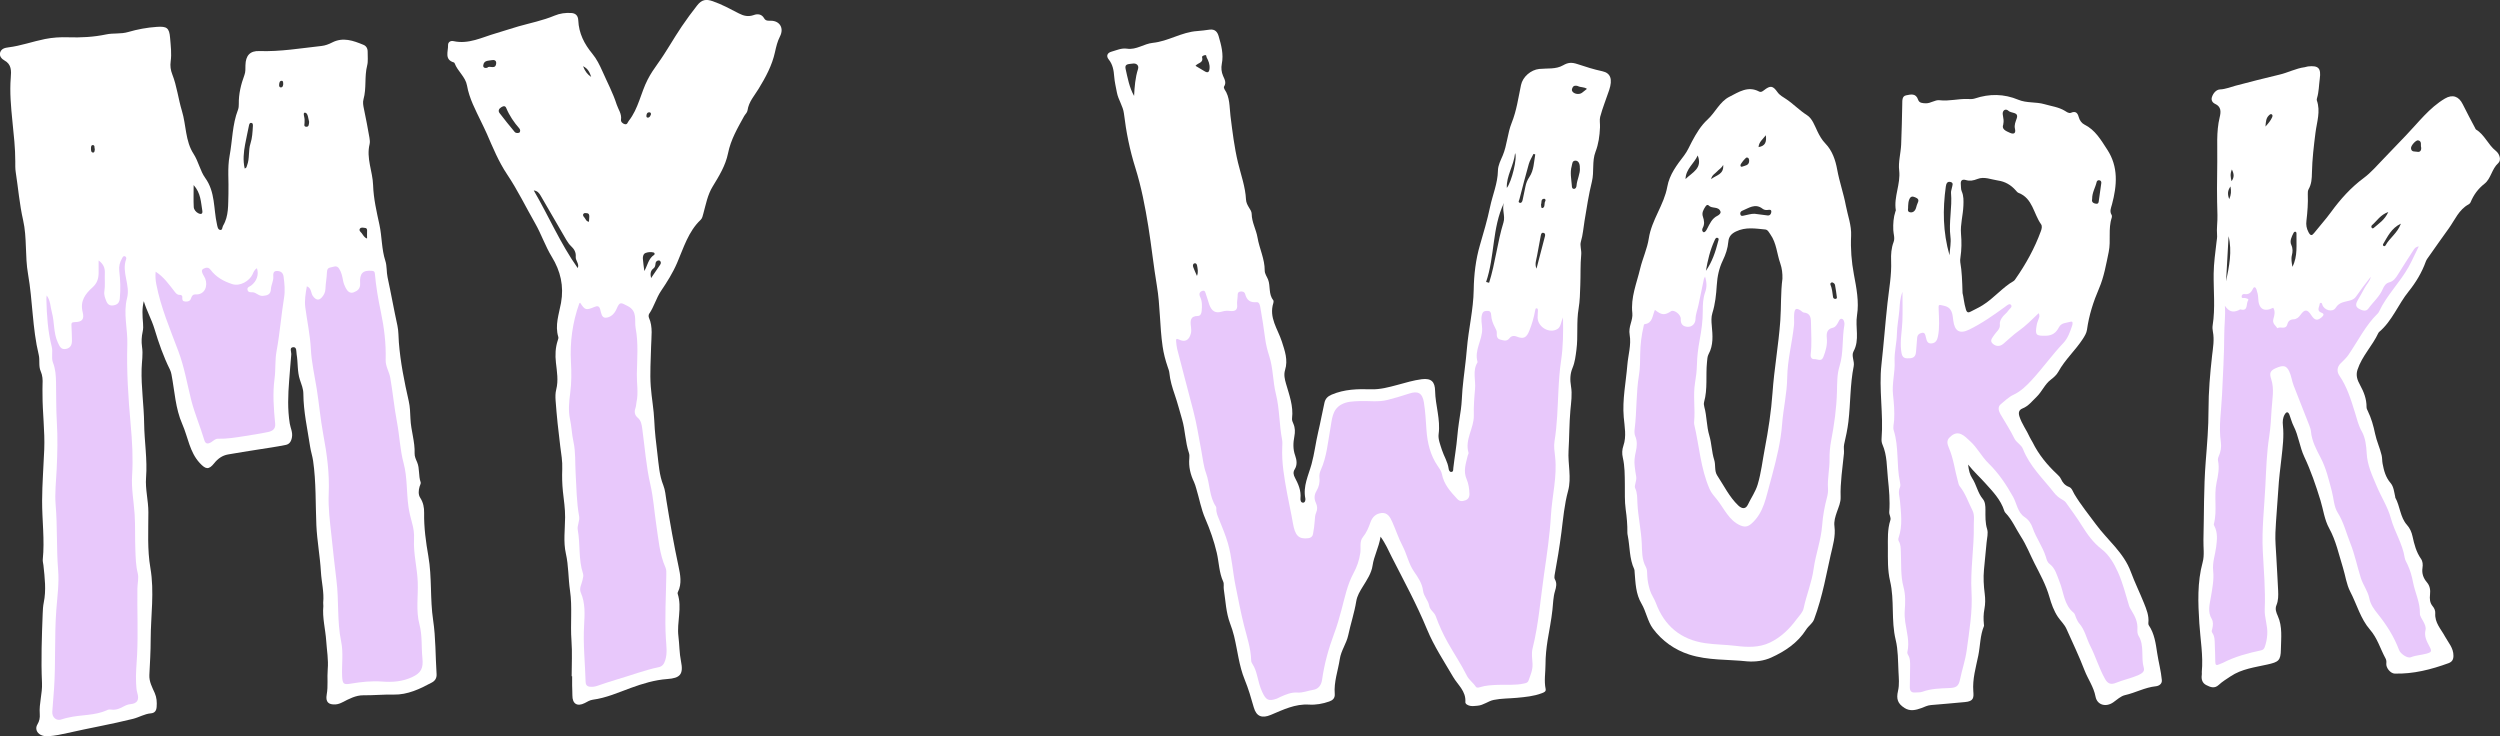 <svg width="438" height="129" viewBox="0 0 438 129" fill="none" xmlns="http://www.w3.org/2000/svg">
<rect x="0" y="0" width="438" height="129" fill="#333333" stroke="none"/>
<g clip-path="url(#clip0_407_41)">
<path d="M25.209 52.704C24.849 54.027 24.958 55.35 25.061 56.673C25.1 57.15 25.106 57.6 25.003 58.07C24.804 58.963 24.752 59.863 24.887 60.783C25.081 62.066 24.849 63.335 24.81 64.618C24.72 67.828 25.216 71.011 25.254 74.214C25.293 77.377 25.84 80.5 25.589 83.69C25.435 85.684 25.995 87.692 25.995 89.72C26.001 92.991 25.789 96.288 26.349 99.512C27.07 103.696 26.413 107.853 26.4 112.016C26.4 114.098 26.271 116.18 26.169 118.255C26.111 119.43 26.664 120.411 27.102 121.398C27.462 122.211 27.508 123.023 27.443 123.863C27.398 124.474 27.141 124.924 26.433 124.977C25.332 125.065 24.372 125.676 23.297 125.944C19.506 126.891 15.656 127.549 11.845 128.422C10.777 128.664 9.611 128.906 8.472 128.987C8.008 129.02 7.558 128.96 7.146 128.758C6.418 128.402 6.129 127.603 6.554 126.918C6.908 126.341 7.017 125.75 6.966 125.092C6.824 123.265 7.442 121.499 7.358 119.659C7.172 115.596 7.326 111.526 7.481 107.463C7.506 106.825 7.538 106.194 7.667 105.563C8.118 103.387 7.835 101.204 7.609 99.028C7.577 98.692 7.461 98.357 7.493 98.028C7.847 94.589 7.365 91.164 7.378 87.733C7.39 84.737 7.635 81.736 7.751 78.74C7.88 75.504 7.435 72.28 7.448 69.043C7.448 68.472 7.429 67.901 7.455 67.331C7.5 66.545 7.455 65.779 7.133 65.054C6.721 64.127 7.017 63.106 6.785 62.16C5.659 57.512 5.736 52.697 4.912 48.01C4.358 44.874 4.751 41.65 4.049 38.568C3.412 35.774 3.187 32.933 2.749 30.113C2.659 29.522 2.678 28.904 2.678 28.299C2.685 25.936 2.408 23.605 2.176 21.262C1.925 18.736 1.68 16.165 1.886 13.599C1.983 12.424 2.041 11.269 0.747 10.57C0.354 10.362 -0.206 9.825 0.039 9.153C0.271 8.522 0.85 8.374 1.461 8.3C3.644 8.032 5.73 7.266 7.886 6.836C9.238 6.568 10.57 6.487 11.935 6.534C14.169 6.608 16.396 6.494 18.598 6.031C19.86 5.762 21.16 5.99 22.441 5.614C24.076 5.137 25.756 4.822 27.475 4.708C29.201 4.593 29.658 4.855 29.799 6.622C29.909 7.992 30.095 9.368 29.902 10.758C29.793 11.537 29.889 12.29 30.186 13.035C30.997 15.097 31.235 17.333 31.872 19.428C32.632 21.92 32.445 24.693 33.913 26.956C34.769 28.279 35.084 29.972 35.941 31.154C37.756 33.665 37.389 36.587 38.014 39.313C38.104 39.709 38.155 40.213 38.574 40.287C38.986 40.361 38.928 39.81 39.082 39.548C40.112 37.822 39.951 35.861 40.022 33.961C40.099 31.745 39.822 29.468 40.222 27.319C40.724 24.626 40.691 21.826 41.696 19.233C41.812 18.931 41.844 18.569 41.837 18.24C41.805 16.453 42.217 14.774 42.829 13.129C43.035 12.585 42.99 12.001 43.002 11.43C43.041 9.717 43.814 8.885 45.429 8.945C49.099 9.073 52.71 8.448 56.341 8.052C56.972 7.985 57.609 7.743 58.182 7.448C60.107 6.454 61.903 7.125 63.686 7.857C64.163 8.052 64.427 8.495 64.414 9.073C64.394 9.879 64.523 10.732 64.323 11.49C63.828 13.431 64.233 15.459 63.686 17.387C63.532 17.924 63.641 18.508 63.763 19.086C64.124 20.758 64.427 22.45 64.729 24.143C64.793 24.505 64.838 24.901 64.755 25.251C64.143 27.729 65.289 30.032 65.366 32.416C65.444 34.8 65.984 37.104 66.474 39.36C66.931 41.462 66.841 43.638 67.51 45.693C67.813 46.62 67.697 47.627 67.903 48.587C68.514 51.401 69.01 54.235 69.628 57.049C69.84 58.023 69.802 58.997 69.879 59.964C70.149 63.456 70.838 66.867 71.611 70.272C71.843 71.286 71.868 72.347 71.913 73.375C71.997 75.43 72.718 77.384 72.641 79.452C72.621 79.956 72.866 80.493 73.079 80.977C73.561 82.098 73.284 83.361 73.703 84.496C73.774 84.691 73.581 84.999 73.51 85.255C73.317 85.919 73.265 86.665 73.619 87.202C74.16 88.041 74.327 88.941 74.308 89.868C74.263 92.427 74.617 94.965 75.048 97.443C75.698 101.164 75.325 104.925 75.885 108.652C76.349 111.754 76.284 114.944 76.49 118.094C76.535 118.819 76.207 119.283 75.673 119.571C73.568 120.706 71.418 121.74 68.978 121.693C67.201 121.653 65.424 121.834 63.648 121.814C62.36 121.801 61.156 122.439 59.998 123.037C59.618 123.231 59.238 123.379 58.8 123.413C57.526 123.493 57.004 122.976 57.242 121.667C57.506 120.203 57.294 118.725 57.416 117.281C57.564 115.569 57.262 113.944 57.152 112.271C57.017 110.237 56.45 108.242 56.65 106.18C56.669 105.979 56.599 105.771 56.624 105.576C56.804 103.749 56.328 101.983 56.225 100.197C56.071 97.45 55.549 94.764 55.427 92.01C55.266 88.25 55.395 84.462 54.854 80.722C54.732 79.889 54.455 79.09 54.333 78.257C53.869 75.181 53.167 72.132 53.148 68.989C53.148 68.116 52.807 67.337 52.549 66.552C52.06 65.088 52.227 63.55 51.97 62.072C51.886 61.596 52.034 60.749 51.333 60.83C50.657 60.904 51.075 61.669 51.03 62.126C50.889 63.63 50.785 65.141 50.663 66.652C50.464 69.171 50.361 71.696 50.766 74.201C50.895 74.993 51.3 75.692 51.152 76.598C51.024 77.377 50.682 77.827 50.071 77.948C48.404 78.29 46.723 78.519 45.043 78.787C43.344 79.063 41.644 79.318 39.951 79.62C38.96 79.795 38.174 80.346 37.524 81.165C36.565 82.367 36.024 82.233 34.988 81.111C33.211 79.19 32.941 76.591 31.943 74.322C30.72 71.548 30.604 68.533 30.044 65.611C29.986 65.316 29.902 65.02 29.773 64.752C28.64 62.475 27.804 60.084 27.07 57.64C26.568 55.974 25.692 54.45 25.184 52.738L25.209 52.704ZM42.874 29.529C43.247 29.408 43.209 29.173 43.279 28.998C43.769 27.756 43.479 26.372 43.885 25.13C44.2 24.149 44.245 23.149 44.303 22.141C44.316 21.893 44.348 21.53 43.975 21.53C43.704 21.53 43.659 21.812 43.608 22.047C43.395 23.128 43.144 24.216 42.945 25.291C42.694 26.641 42.533 28.071 42.874 29.529ZM33.926 32.423C33.926 33.88 33.881 35.076 33.945 36.271C33.971 36.734 34.331 37.151 34.73 37.359C35.091 37.547 35.567 37.601 35.445 36.902C35.187 35.431 35.213 33.867 33.926 32.423ZM54.159 21.349C53.998 20.778 53.966 19.764 53.431 19.737C52.968 19.71 53.431 20.624 53.361 21.114C53.348 21.215 53.354 21.315 53.361 21.416C53.386 21.712 53.135 22.175 53.644 22.209C54.139 22.242 54.114 21.772 54.159 21.356V21.349ZM64.311 41.785C64.311 41.314 64.291 40.952 64.311 40.596C64.336 40.267 64.33 39.965 63.937 39.931C63.635 39.904 63.248 39.763 63.049 40.079C62.856 40.388 63.171 40.623 63.358 40.838C63.622 41.153 63.763 41.596 64.304 41.785H64.311ZM16.609 26.124C16.486 25.895 16.68 25.445 16.28 25.419C15.959 25.398 15.939 25.748 15.939 26.009C15.939 26.305 15.939 26.695 16.274 26.728C16.583 26.762 16.583 26.392 16.609 26.124ZM49.62 14.714C49.601 14.479 49.646 14.156 49.35 14.156C48.983 14.156 48.931 14.526 48.906 14.821C48.88 15.063 48.925 15.332 49.24 15.312C49.582 15.285 49.582 14.969 49.627 14.714H49.62Z" fill="white"/>
<path d="M54.816 51.865C55.331 52.576 55.871 52.718 56.425 52.059C56.766 51.65 56.998 51.206 57.017 50.609C57.049 49.642 57.249 48.675 57.281 47.701C57.294 47.184 57.5 46.908 57.912 46.855C58.408 46.781 58.961 46.385 59.405 47.056C59.824 47.694 59.965 48.413 60.101 49.138C60.191 49.608 60.352 50.045 60.571 50.454C60.873 51.025 61.311 51.475 61.98 51.213C62.631 50.965 63.152 50.575 63.094 49.669C62.978 47.876 63.564 47.305 65.186 47.452C65.495 47.486 65.643 47.573 65.676 47.922C65.875 50.186 66.255 52.415 66.725 54.638C67.304 57.385 67.652 60.199 67.568 63.033C67.53 64.201 68.193 65.115 68.379 66.209C68.83 68.795 69.068 71.414 69.557 73.993C70.008 76.363 70.079 78.781 70.71 81.138C71.373 83.603 71.205 86.222 71.559 88.76C71.695 89.727 71.933 90.674 72.184 91.587C72.461 92.554 72.589 93.495 72.538 94.462C72.409 97 73.091 99.451 73.188 101.97C73.285 104.454 72.841 106.966 73.491 109.411C74.006 111.351 73.806 113.339 74.006 115.3C74.192 117.093 73.767 117.906 72.19 118.638C70.51 119.417 68.753 119.551 66.963 119.41C65.109 119.269 63.287 119.471 61.465 119.773C60.21 119.988 60.004 119.847 59.94 118.463C59.85 116.442 60.184 114.394 59.772 112.406C59.032 108.86 59.399 105.24 58.948 101.688C58.62 99.089 58.356 96.476 58.073 93.871C57.809 91.44 57.481 88.982 57.59 86.517C57.751 82.985 57.281 79.533 56.631 76.081C56.135 73.415 55.904 70.688 55.472 68.009C55.105 65.726 54.577 63.462 54.462 61.146C54.333 58.681 53.811 56.283 53.489 53.859C53.328 52.677 53.528 51.441 53.76 50.159C54.597 50.488 54.442 51.341 54.816 51.865Z" fill="#E8C8FB"/>
<path d="M36.9 47.278C37.865 48.56 39.185 49.286 40.666 49.769C42.069 50.226 43.698 49.219 44.239 48.077C44.419 47.688 44.554 47.258 45.017 46.996C45.397 48.124 44.966 49.286 44 50.025C43.736 50.226 43.247 50.3 43.37 50.797C43.479 51.254 43.885 51.2 44.251 51.206C44.895 51.227 45.314 51.892 46.041 51.838C46.839 51.771 47.419 51.603 47.464 50.663C47.496 49.917 47.927 49.259 47.882 48.493C47.85 48.01 47.856 47.466 48.507 47.473C49.092 47.479 49.575 47.708 49.678 48.433C49.852 49.675 49.968 50.931 49.768 52.16C49.26 55.276 49.028 58.439 48.449 61.548C48.165 63.093 48.313 64.718 48.108 66.283C47.747 68.949 47.953 71.588 48.211 74.234C48.307 75.242 47.631 75.55 46.923 75.698C45.565 75.987 44.187 76.189 42.816 76.41C41.284 76.652 39.752 76.907 38.194 76.867C37.705 76.853 37.383 77.243 36.996 77.478C36.436 77.807 36.005 77.827 35.793 77.102C35.091 74.738 34.106 72.475 33.494 70.064C32.78 67.21 32.291 64.302 31.241 61.508C29.806 57.667 28.171 53.873 27.385 49.796C27.244 49.084 27.198 48.359 27.269 47.6C28.705 48.514 29.619 49.85 30.61 51.112C30.836 51.401 31.061 51.677 31.48 51.663C31.782 51.663 31.988 51.791 31.943 52.147C31.892 52.563 32.033 52.798 32.452 52.832C32.909 52.865 33.314 52.771 33.469 52.267C33.61 51.838 33.791 51.556 34.286 51.583C35.883 51.663 36.468 50.092 35.947 48.789C35.85 48.54 35.677 48.325 35.567 48.084C35.4 47.721 35.175 47.298 35.696 47.056C36.114 46.861 36.52 46.774 36.9 47.278Z" fill="#E8C8FB"/>
<path d="M18.366 47.835C18.321 48.91 18.45 49.991 18.283 51.065C18.186 51.65 18.405 52.187 18.611 52.724C18.849 53.355 19.261 53.611 19.898 53.496C20.549 53.382 20.909 53.073 20.986 52.315C21.147 50.696 21.089 49.084 20.896 47.473C20.806 46.66 20.986 45.941 21.386 45.256C21.501 45.055 21.604 44.8 21.894 44.901C22.113 44.974 22.164 45.243 22.1 45.411C21.257 47.701 22.866 49.91 22.261 52.227C21.566 54.913 22.39 57.633 22.306 60.353C22.164 65.027 22.473 69.695 22.892 74.369C23.162 77.33 23.336 80.339 23.143 83.341C22.995 85.59 23.439 87.833 23.587 90.076C23.722 92.158 23.626 94.26 23.716 96.349C23.767 97.712 23.793 99.082 24.134 100.439C24.34 101.278 24.083 102.238 24.07 103.145C24.018 107.013 24.212 110.888 24.018 114.763C23.941 116.408 23.748 118.054 23.845 119.712C23.883 120.283 23.89 120.854 24.057 121.411C24.424 122.6 24.07 123.251 22.879 123.366C22.396 123.406 22.016 123.581 21.617 123.795C20.948 124.151 20.272 124.44 19.486 124.319C19.274 124.286 19.017 124.299 18.817 124.386C16.615 125.427 14.188 125.179 11.903 125.736C11.555 125.824 11.214 125.877 10.873 126.012C9.94 126.394 9.096 125.736 9.161 124.682C9.251 123.339 9.38 121.996 9.47 120.659C9.779 116.052 9.521 111.425 9.869 106.825C10.043 104.508 10.377 102.198 10.184 99.861C9.875 96.087 10.075 92.286 9.753 88.498C9.573 86.403 9.837 84.267 9.933 82.145C10.056 79.419 10.126 76.699 9.959 73.972C9.817 71.656 9.862 69.325 9.817 67.002C9.798 65.82 9.727 64.665 9.283 63.536C8.942 62.67 9.302 61.683 9.064 60.749C8.375 58.029 8.195 55.242 8.124 52.442C8.118 52.221 8.156 51.992 8.182 51.764C8.858 52.664 8.813 53.731 9.083 54.705C9.566 56.438 9.347 58.312 10.12 59.984C10.435 60.662 10.686 61.313 11.568 61.132C12.379 60.971 12.637 60.36 12.605 59.561C12.579 58.755 12.579 57.942 12.521 57.136C12.482 56.639 12.521 56.438 13.107 56.431C14.369 56.418 14.806 55.961 14.485 54.692C13.982 52.711 14.987 51.448 16.203 50.354C17.021 49.622 17.272 48.809 17.278 47.802C17.285 47.137 17.278 46.472 17.278 45.633C18.141 46.27 18.405 46.976 18.366 47.835Z" fill="#E8C8FB"/>
<path d="M241.869 94.072C241.547 96.006 240.71 97.423 240.472 99.102C240.279 100.425 239.474 101.62 238.76 102.776C238.27 103.568 237.768 104.394 237.62 105.321C237.292 107.349 236.635 109.29 236.21 111.291C235.901 112.755 234.961 113.957 234.736 115.448C234.427 117.489 233.674 119.464 233.848 121.579C233.906 122.331 233.481 122.694 232.882 122.902C231.736 123.305 230.526 123.52 229.348 123.446C226.908 123.292 224.803 124.346 222.653 125.246C221.114 125.891 220.123 125.555 219.66 123.93C219.196 122.284 218.72 120.659 218.07 119.068C217.072 116.643 216.827 113.984 216.209 111.439C216.029 110.687 215.784 109.961 215.514 109.236C214.786 107.309 214.722 105.24 214.407 103.219C214.342 102.789 214.477 102.285 214.31 101.916C213.57 100.298 213.57 98.518 213.177 96.839C212.701 94.804 211.999 92.796 211.169 90.882C210.422 89.17 210.126 87.357 209.585 85.597C209.469 85.214 209.366 84.818 209.199 84.462C208.561 83.139 208.227 81.756 208.368 80.265C208.394 79.969 208.4 79.64 208.304 79.365C207.654 77.451 207.66 75.383 207.1 73.469C206.675 72.032 206.302 70.568 205.813 69.144C205.388 67.908 205.001 66.659 204.873 65.336C204.84 64.974 204.692 64.624 204.577 64.275C204.177 63.106 203.868 61.938 203.688 60.682C203.173 57.15 203.276 53.55 202.684 50.051C202.105 46.606 201.744 43.134 201.19 39.696C200.63 36.217 199.961 32.739 198.912 29.394C197.933 26.285 197.302 23.128 196.916 19.905C196.755 18.569 195.925 17.508 195.68 16.205C195.506 15.278 195.281 14.365 195.21 13.425C195.126 12.337 194.965 11.309 194.244 10.416C193.762 9.818 193.987 9.254 194.727 9.053C195.622 8.804 196.485 8.381 197.457 8.529C199.079 8.777 200.424 7.663 201.963 7.508C204.667 7.239 207.029 5.608 209.778 5.44C210.486 5.399 211.22 5.278 211.941 5.191C212.887 5.077 213.293 5.614 213.505 6.333C213.962 7.911 214.4 9.496 214.059 11.195C213.917 11.893 213.995 12.625 214.278 13.284C214.548 13.901 214.902 14.472 214.452 15.171C214.387 15.265 214.452 15.52 214.529 15.634C215.507 17.038 215.385 18.716 215.578 20.301C215.926 23.061 216.248 25.801 216.904 28.521C217.419 30.65 218.192 32.739 218.301 34.975C218.327 35.485 218.565 35.942 218.829 36.372C219.035 36.714 219.286 37.043 219.293 37.466C219.312 38.944 220.084 40.227 220.316 41.617C220.645 43.571 221.591 45.371 221.578 47.392C221.578 47.996 221.964 48.453 222.17 48.984C222.614 50.139 222.215 51.522 223.065 52.577C223.149 52.684 223.142 52.919 223.097 53.067C222.267 55.645 223.87 57.633 224.578 59.836C225.099 61.461 225.692 63.066 225.144 64.826C224.893 65.638 225.086 66.444 225.305 67.21C225.878 69.204 226.631 71.152 226.367 73.301C226.322 73.65 226.483 73.959 226.612 74.268C226.915 74.973 226.915 75.698 226.773 76.444C226.561 77.572 226.503 78.673 226.915 79.815C227.185 80.574 227.327 81.454 226.818 82.246C226.516 82.723 226.619 83.22 226.87 83.683C227.468 84.818 227.983 85.966 227.842 87.323C227.809 87.665 227.919 88.082 228.312 88.068C228.64 88.062 228.749 87.625 228.698 87.35C228.254 85.174 229.245 83.28 229.786 81.312C230.294 79.466 230.507 77.552 230.944 75.705C231.356 73.986 231.659 72.246 232.052 70.527C232.213 69.836 232.631 69.426 233.313 69.137C235.534 68.19 237.858 68.13 240.176 68.204C241.805 68.257 243.311 67.841 244.843 67.431C246.246 67.049 247.643 66.626 249.092 66.438C250.798 66.223 251.396 66.921 251.429 68.472C251.474 71.024 252.401 73.469 252.047 76.061C251.931 76.927 252.336 77.908 252.613 78.794C252.967 79.909 253.637 80.896 253.798 82.091C253.83 82.34 253.939 82.683 254.242 82.683C254.667 82.683 254.589 82.273 254.622 81.991C254.834 80.131 255.169 78.29 255.323 76.417C255.452 74.859 255.722 73.287 255.948 71.729C256.115 70.554 256.121 69.386 256.224 68.217C256.437 65.847 256.81 63.483 256.997 61.119C257.28 57.647 258.143 54.262 258.194 50.743C258.233 48.137 258.548 45.458 259.276 42.973C259.92 40.757 260.583 38.534 261.053 36.284C261.497 34.156 262.398 32.134 262.437 29.905C262.45 28.951 262.919 28.098 263.28 27.238C264.046 25.405 264.11 23.357 264.844 21.53C265.707 19.395 266.009 17.131 266.479 14.902C266.782 13.451 268.211 12.236 269.666 12.081C271.076 11.934 272.582 12.175 273.85 11.443C274.739 10.933 275.357 10.893 276.374 11.229C277.797 11.699 279.251 12.169 280.738 12.484C282.174 12.793 282.56 13.874 281.929 15.775C281.408 17.34 280.777 18.871 280.352 20.462C280.204 21.02 280.352 21.698 280.32 22.329C280.256 23.793 280.062 25.23 279.541 26.574C278.884 28.273 279.329 30.073 278.904 31.805C278.344 34.068 277.99 36.392 277.61 38.702C277.41 39.924 277.327 41.147 276.966 42.355C276.766 43.027 277.108 43.826 277.03 44.618C276.857 46.378 276.94 48.171 276.869 49.944C276.818 51.321 276.805 52.711 276.573 54.054C276.161 56.465 276.509 58.903 276.187 61.313C276.046 62.381 275.93 63.449 275.511 64.45C275.073 65.497 275.048 66.538 275.241 67.687C275.479 69.07 275.26 70.514 275.131 71.904C274.925 74.248 274.951 76.598 274.81 78.935C274.668 81.306 275.363 83.683 274.726 86.013C274.076 88.391 273.87 90.842 273.561 93.26C273.232 95.798 272.82 98.303 272.357 100.808C272.318 101.03 272.312 101.318 272.415 101.493C272.814 102.185 272.647 102.87 272.441 103.541C272.112 104.616 272.112 105.724 271.99 106.825C271.797 108.625 271.43 110.398 271.14 112.184C270.921 113.581 270.773 114.978 270.773 116.402C270.773 117.839 270.496 119.276 270.799 120.72C270.896 121.183 270.445 121.331 270.123 121.452C268.713 121.989 267.226 122.117 265.752 122.258C264.4 122.385 263.035 122.352 261.696 122.627C260.718 122.828 259.913 123.56 258.87 123.641C258.452 123.675 258.033 123.742 257.621 123.675C257.222 123.607 256.707 123.366 256.733 123.003C256.862 121.076 255.407 120.001 254.602 118.618C252.999 115.871 251.235 113.218 250.012 110.257C248.21 105.885 245.963 101.762 243.826 97.571C243.259 96.456 242.789 95.288 241.869 94.018V94.072ZM260.364 49.4C260.538 49.447 260.718 49.494 260.892 49.541C261.986 46.089 262.334 42.429 263.409 38.971C263.756 37.856 263.106 36.694 263.486 35.559C261.4 39.958 261.902 44.901 260.364 49.4ZM198.693 16.809C198.776 15.191 198.892 13.626 199.382 12.095C199.588 11.443 199.079 11.014 198.39 11.148C197.869 11.242 196.987 11.121 197.199 12.041C197.566 13.653 197.843 15.305 198.693 16.809ZM276.786 29.428C276.818 28.622 276.496 28.125 276 28.145C275.428 28.172 275.479 28.682 275.363 29.099C275.041 30.234 275.299 31.355 275.382 32.477C275.402 32.745 275.395 33.061 275.743 33.088C276.078 33.108 276.194 32.745 276.206 32.537C276.29 31.429 276.889 30.415 276.792 29.428H276.786ZM268.971 27.05C268.868 27.024 268.771 26.997 268.668 26.963C268.385 27.554 268.018 28.118 267.844 28.743C267.258 30.784 266.737 32.853 266.203 34.908C266.151 35.109 265.926 35.398 266.228 35.519C266.524 35.633 266.698 35.351 266.756 35.076C266.93 34.29 267.091 33.497 267.252 32.705C267.374 32.087 267.574 31.557 267.954 30.999C268.733 29.844 268.739 28.394 268.977 27.044L268.971 27.05ZM209.45 11.531C210.036 11.88 210.538 12.175 211.033 12.478C211.568 12.807 211.851 12.706 211.915 12.008C211.98 11.275 211.729 10.664 211.4 10.046C211.317 9.899 211.426 9.623 211.13 9.657C210.898 9.684 210.557 9.845 210.602 10.013C210.898 11.047 209.875 10.98 209.456 11.531H209.45ZM269.196 47.063C269.692 45.169 270.194 43.275 270.677 41.382C270.735 41.16 270.735 40.878 270.445 40.804C270.091 40.703 270.001 40.985 269.949 41.261C269.724 42.443 269.505 43.625 269.293 44.806C269.164 45.552 268.842 46.27 269.196 47.07V47.063ZM263.995 32.927C264.831 31.872 265.868 27.688 265.443 26.822C265.218 29.058 263.892 30.791 263.995 32.927ZM278.028 15.567C277.526 15.204 276.927 15.338 276.445 15.083C276.361 15.043 276.258 15.03 276.168 15.023C275.897 14.996 275.653 15.043 275.518 15.332C275.421 15.54 275.325 15.768 275.466 15.997C275.775 16.494 276.689 16.621 277.172 16.252C277.449 16.037 277.719 15.815 278.028 15.573V15.567ZM209.707 48.346C209.984 47.627 209.817 47.083 209.733 46.546C209.694 46.291 209.54 46.069 209.289 46.13C208.973 46.21 208.96 46.539 209.051 46.794C209.218 47.271 209.443 47.728 209.714 48.352L209.707 48.346ZM269.988 35.801C270.02 36.09 269.975 36.546 270.278 36.439C270.754 36.271 270.49 35.62 270.735 35.237C270.857 35.042 270.722 34.794 270.503 34.82C269.898 34.894 270.142 35.485 269.988 35.801Z" fill="white"/>
<path d="M100.154 118.49C100.154 116.408 100.276 114.313 100.122 112.238C99.903 109.31 100.289 106.348 99.865 103.461C99.549 101.305 99.626 99.129 99.137 96.967C98.68 94.952 98.989 92.749 99.008 90.627C99.021 89.103 98.783 87.612 98.622 86.108C98.487 84.811 98.455 83.488 98.506 82.179C98.564 80.809 98.32 79.493 98.152 78.156C97.817 75.497 97.534 72.837 97.341 70.165C97.296 69.52 97.29 68.882 97.45 68.251C97.856 66.672 97.573 65.108 97.399 63.536C97.251 62.22 97.296 60.91 97.721 59.635C97.785 59.447 97.869 59.212 97.817 59.044C97.186 56.995 97.933 55.028 98.287 53.087C98.828 50.105 98.197 47.479 96.684 45.008C95.532 43.128 94.83 41.005 93.755 39.125C92.12 36.271 90.685 33.289 88.85 30.556C87.363 28.34 86.346 25.848 85.277 23.397C84.968 22.692 84.621 22.007 84.292 21.315C83.314 19.267 82.226 17.293 81.82 14.982C81.55 13.451 80.179 12.504 79.651 11.081C79.631 11.02 79.567 10.96 79.516 10.94C77.816 10.443 78.537 9.019 78.498 7.931C78.479 7.374 78.923 7.092 79.451 7.206C82.116 7.797 84.453 6.528 86.899 5.829C88.219 5.453 89.513 4.99 90.833 4.62C92.944 4.023 95.107 3.593 97.148 2.74C98.107 2.337 99.085 2.216 100.096 2.277C100.837 2.324 101.274 2.727 101.313 3.559C101.409 5.843 102.369 7.71 103.785 9.422C104.532 10.322 105.079 11.437 105.562 12.525C106.405 14.445 107.396 16.292 108.04 18.307C108.323 19.186 108.954 19.932 108.8 20.973C108.748 21.335 109.07 21.651 109.45 21.752C109.913 21.873 109.946 21.45 110.164 21.168C111.857 19.032 112.263 16.272 113.48 13.921C113.982 12.948 114.6 12.028 115.231 11.155C116.75 9.053 117.992 6.769 119.447 4.627C120.297 3.371 121.198 2.149 122.132 0.96C122.949 -0.081 123.696 -0.195 124.861 0.208C126.471 0.766 127.958 1.578 129.464 2.357C130.301 2.794 131.118 2.975 132.071 2.633C132.709 2.397 133.442 2.444 133.867 3.19C134.157 3.707 134.614 3.626 135.065 3.633C136.616 3.647 137.395 4.929 136.655 6.373C136.204 7.253 135.992 8.159 135.779 9.12C135.271 11.463 134.138 13.545 132.902 15.567C132.174 16.762 131.183 17.83 130.97 19.321C130.906 19.751 130.565 19.999 130.372 20.348C129.232 22.423 128.028 24.458 127.552 26.856C127.114 29.018 125.968 30.858 124.848 32.698C123.966 34.142 123.67 35.808 123.226 37.419C123.117 37.816 123.046 38.245 122.756 38.514C120.593 40.556 119.769 43.423 118.63 46.056C117.864 47.835 116.859 49.42 115.804 50.985C114.96 52.241 114.593 53.738 113.737 54.974C113.628 55.135 113.608 55.464 113.692 55.652C114.426 57.297 114.104 59.037 114.072 60.729C114.027 63.053 113.84 65.383 114.014 67.707C114.162 69.715 114.548 71.716 114.632 73.724C114.709 75.671 114.947 77.599 115.179 79.513C115.405 81.353 115.501 83.247 116.216 85.026C116.544 85.852 116.615 86.792 116.756 87.686C117.381 91.561 118.063 95.422 118.887 99.27C119.183 100.647 119.499 102.252 118.778 103.702C118.733 103.79 118.694 103.911 118.72 103.998C119.544 106.489 118.552 109.014 118.861 111.486C119.042 112.943 119.016 114.427 119.312 115.864C119.776 118.148 119.158 118.806 116.911 118.967C114.722 119.121 112.598 119.766 110.518 120.525C108.336 121.324 106.199 122.278 103.869 122.587C103.347 122.654 102.897 122.943 102.433 123.184C101.12 123.849 100.264 123.298 100.283 121.821C100.289 121.25 100.244 120.673 100.238 120.102C100.231 119.565 100.238 119.021 100.238 118.483C100.212 118.483 100.18 118.483 100.154 118.483V118.49ZM101.216 46.962C101.551 46.237 100.811 45.679 100.869 44.981C100.933 44.202 100.598 43.638 100.058 43.134C99.729 42.825 99.453 42.429 99.221 42.033C97.714 39.461 96.221 36.875 94.727 34.29C94.457 33.827 94.161 33.437 93.511 33.363C96.163 37.923 98.21 42.725 101.216 46.969V46.962ZM91.135 22.813C91.103 22.746 91.077 22.605 90.994 22.511C90.054 21.443 89.255 20.274 88.695 18.931C88.502 18.461 88.148 18.589 87.807 18.797C87.395 19.052 87.24 19.435 87.517 19.804C88.374 20.939 89.275 22.034 90.176 23.122C90.343 23.323 90.646 23.33 90.91 23.27C91.103 23.223 91.122 23.048 91.129 22.806L91.135 22.813ZM112.887 47.486C113.46 46.505 113.583 45.31 114.606 44.652C114.741 44.565 114.716 44.296 114.529 44.242C114.059 44.108 113.557 44.155 113.113 44.316C112.727 44.457 112.604 44.921 112.63 45.33C112.681 46.049 112.797 46.767 112.887 47.486ZM85.374 11.88C85.683 11.356 86.822 12.316 86.931 11.101C86.983 10.543 86.526 10.456 86.127 10.543C85.554 10.671 84.775 10.543 84.666 11.45C84.621 11.806 84.884 11.981 85.374 11.88ZM114.072 48.715C114.587 47.956 115.108 47.204 115.617 46.445C115.752 46.25 115.862 46.035 115.707 45.794C115.604 45.626 115.43 45.606 115.276 45.646C115.038 45.706 114.877 45.894 114.851 46.143C114.819 46.485 114.78 46.821 114.484 47.036C113.943 47.439 113.905 48.023 114.066 48.715H114.072ZM103.186 38.85C103.206 38.527 103.231 38.266 103.244 38.004C103.257 37.688 103.212 37.392 102.832 37.352C102.613 37.332 102.349 37.265 102.214 37.473C102.027 37.755 102.279 37.97 102.433 38.165C102.626 38.407 102.691 38.789 103.193 38.856L103.186 38.85ZM102.15 11.598C102.504 12.525 102.961 13.075 103.579 13.478C103.328 12.753 103.07 12.041 102.15 11.598ZM114.053 20.012C114.053 19.784 113.943 19.677 113.757 19.677C113.377 19.677 113.28 19.952 113.248 20.274C113.229 20.462 113.312 20.624 113.512 20.61C113.866 20.583 113.95 20.268 114.053 20.012Z" fill="white"/>
<path d="M385.753 117.745C386.024 114.87 385.502 112.05 385.322 109.202C385.097 105.623 384.942 102.037 385.908 98.491C386.243 97.269 386.011 95.885 386.043 94.576C386.159 90.029 386.082 85.476 386.436 80.943C386.674 77.894 386.938 74.859 386.931 71.783C386.931 68.633 387.202 65.47 387.556 62.328C387.717 60.931 387.974 59.527 387.698 58.103C387.627 57.748 387.601 57.351 387.659 56.995C388.135 53.98 387.794 50.951 387.833 47.929C387.858 46.076 388.122 44.236 388.335 42.396C388.38 41.993 388.47 41.583 388.431 41.194C388.328 40.012 388.534 38.836 388.496 37.681C388.393 34.585 388.406 31.476 388.464 28.394C388.515 25.788 388.258 23.135 388.888 20.55C389.127 19.576 389.172 18.696 388.077 18.193C387.64 17.991 387.356 17.568 387.524 17.031C387.749 16.305 388.303 15.694 388.946 15.668C389.918 15.627 390.768 15.251 391.669 15.016C394.219 14.351 396.768 13.68 399.336 13.082C400.83 12.739 402.24 11.974 403.791 11.773C403.984 11.746 404.165 11.658 404.358 11.638C406.186 11.443 406.682 11.927 406.424 13.801C406.27 14.929 406.276 16.091 405.941 17.192C405.903 17.32 405.871 17.474 405.909 17.588C406.592 19.522 405.909 21.356 405.671 23.263C405.381 25.56 405.098 27.897 405.053 30.213C405.034 31.288 404.989 32.235 404.461 33.162C404.326 33.403 404.313 33.746 404.326 34.041C404.39 35.593 404.268 37.137 404.087 38.675C403.997 39.4 404.094 40.005 404.448 40.676C404.802 41.348 405.053 41.301 405.42 40.838C406.386 39.615 407.435 38.474 408.355 37.211C410.016 34.928 411.877 32.846 414.149 31.167C415.398 30.24 416.447 29.005 417.548 27.87C418.881 26.5 420.194 25.103 421.514 23.733C423.689 21.477 425.608 18.884 428.35 17.266C429.676 16.487 430.784 16.856 431.472 18.26C432.161 19.67 432.914 21.047 433.642 22.437C433.687 22.524 433.719 22.645 433.796 22.692C435.296 23.592 435.921 25.372 437.26 26.426C437.948 26.963 438.277 28.058 437.685 28.588C436.552 29.602 436.416 31.301 435.296 32.181C434.163 33.068 433.384 34.129 432.844 35.445C432.786 35.586 432.644 35.727 432.509 35.801C430.796 36.714 430.095 38.534 429.026 40.018C427.861 41.623 426.728 43.248 425.582 44.874C425.376 45.169 425.131 45.465 425.009 45.8C424.32 47.741 423.232 49.521 422.009 51.039C420.155 53.329 419.106 56.243 416.821 58.164C416.769 58.204 416.724 58.258 416.698 58.318C415.662 60.581 413.834 62.348 413.035 64.772C412.701 65.793 413.023 66.626 413.48 67.451C414.143 68.654 414.632 69.903 414.619 71.313C414.619 71.582 414.722 71.763 414.819 71.964C415.449 73.254 415.829 74.597 416.125 76.027C416.383 77.27 416.956 78.472 417.258 79.748C417.381 80.251 417.336 80.748 417.432 81.239C417.664 82.468 417.973 83.636 418.823 84.617C419.389 85.275 419.447 86.215 419.647 87.068C419.653 87.101 419.634 87.142 419.647 87.168C420.509 88.693 420.49 90.627 421.72 91.99C422.215 92.541 422.518 93.239 422.672 93.958C422.975 95.362 423.323 96.718 424.159 97.907C424.468 98.343 424.507 98.927 424.423 99.472C424.269 100.479 424.578 101.305 425.215 102.05C425.724 102.641 425.827 103.38 425.743 104.139C425.659 104.898 425.685 105.596 426.213 106.221C426.49 106.543 426.683 106.993 426.657 107.429C426.541 109.108 427.649 110.19 428.35 111.492C428.93 112.567 429.857 113.507 429.844 114.897C429.844 115.569 429.586 115.965 428.988 116.187C425.93 117.301 422.814 118.101 419.544 118.013C418.829 117.993 417.992 117.026 418.082 116.214C418.121 115.884 418.082 115.602 417.941 115.347C417.027 113.675 416.531 111.815 415.218 110.31C413.576 108.43 412.92 105.885 411.767 103.669C411.085 102.352 410.924 100.862 410.486 99.465C409.759 97.141 409.263 94.717 408.072 92.561C407.242 91.057 407.049 89.317 406.553 87.692C405.748 85.067 404.873 82.495 403.701 80.01C402.903 78.311 402.71 76.35 401.841 74.644C401.525 74.026 401.364 73.321 401.107 72.663C400.888 72.119 400.592 72.092 400.289 72.602C399.929 73.207 399.897 73.858 399.967 74.55C400.167 76.45 399.929 78.344 399.716 80.225C399.51 82.058 399.266 83.885 399.163 85.731C399.015 88.263 398.757 90.795 398.654 93.327C398.596 94.757 398.744 96.194 398.815 97.625C398.912 99.572 399.047 101.52 399.13 103.474C399.169 104.347 399.176 105.22 398.821 106.06C398.558 106.697 398.815 107.356 399.06 107.893C399.922 109.793 399.639 111.801 399.613 113.762C399.588 115.757 399.182 115.985 397.244 116.422C395.043 116.919 392.757 117.181 390.794 118.497C390.092 118.967 389.352 119.41 388.734 119.988C387.968 120.706 387.247 120.384 386.539 120.028C385.85 119.679 385.637 119.021 385.753 118.242C385.779 118.074 385.753 117.906 385.753 117.738V117.745ZM401.628 46.754C402.594 44.901 402.298 42.866 402.343 40.891C402.349 40.562 401.995 40.468 401.821 40.824C401.499 41.482 401.107 42.208 401.442 42.926C401.725 43.544 401.686 44.135 401.545 44.686C401.364 45.404 401.525 46.062 401.628 46.754ZM390.009 49.279C390.543 46.667 391.103 44.061 390.446 41.382C390.298 44.014 390.15 46.647 390.009 49.279ZM420.632 39.185C418.945 39.991 418.308 41.469 417.509 42.792C417.471 42.852 417.497 43.007 417.548 43.054C417.703 43.195 417.876 43.121 417.96 42.973C418.668 41.67 420.014 40.871 420.638 39.185H420.632ZM424.192 25.828C424.037 25.445 424.391 24.74 423.651 24.586C423.277 24.512 422.376 25.513 422.408 25.962C422.46 26.701 423.123 26.506 423.516 26.594C423.921 26.688 424.262 26.433 424.185 25.822L424.192 25.828ZM418.43 37.144C417.033 37.634 416.441 38.709 415.585 39.441C415.456 39.548 415.417 39.736 415.514 39.897C415.598 40.045 415.765 40.025 415.855 39.951C416.743 39.172 417.793 38.548 418.43 37.144ZM396.91 22.175C397.457 21.57 397.817 21.121 398.062 20.583C398.146 20.402 398.21 20.16 398.017 20.033C397.83 19.912 397.656 20.08 397.515 20.214C397.019 20.684 396.974 21.302 396.91 22.175ZM390.781 32.665C390.253 33.43 390.24 34.021 390.562 34.894C390.903 34.102 390.936 33.518 390.781 32.665ZM391.026 29.69C390.684 30.482 390.8 31.046 390.968 31.745C391.47 31.053 391.412 30.475 391.026 29.69Z" fill="white"/>
<path d="M344.811 81.393C344.933 82.441 345.12 83.166 345.519 83.77C346.278 84.912 346.484 86.349 347.386 87.417C347.811 87.921 347.849 88.639 347.849 89.338C347.849 90.473 347.798 91.594 348.152 92.729C348.358 93.407 348.126 94.24 348.055 94.999C347.901 96.604 347.74 98.216 347.592 99.814C347.463 101.191 347.54 102.641 347.727 104.058C347.836 104.911 347.836 105.831 347.675 106.671C347.495 107.584 347.489 108.47 347.579 109.377C347.592 109.478 347.624 109.592 347.592 109.679C346.903 111.331 346.948 113.144 346.594 114.87C346.176 116.912 345.557 118.967 345.725 121.116C345.809 122.217 345.815 122.875 344.251 123.003C342.262 123.164 340.285 123.386 338.296 123.527C337.684 123.574 337.189 123.849 336.642 124.051C335.663 124.407 334.646 124.668 333.674 124.037C332.477 123.265 332.2 122.472 332.534 121.042C332.798 119.907 332.663 118.759 332.612 117.624C332.522 115.77 332.554 113.87 332.122 112.097C331.292 108.699 331.942 105.18 331.144 101.809C330.693 99.908 330.758 97.92 330.758 96.026C330.758 94.462 330.668 92.743 331.183 91.164C331.356 90.634 330.957 90.217 330.996 89.7C331.15 87.746 330.964 85.772 330.764 83.858C330.558 81.863 330.642 79.768 329.799 77.861C329.67 77.565 329.625 77.196 329.65 76.867C330.005 72.528 329.148 68.197 329.631 63.852C330.03 60.279 330.294 56.686 330.687 53.107C330.957 50.642 331.427 48.184 331.324 45.686C331.279 44.565 331.356 43.463 331.756 42.409C332.026 41.704 331.73 41.005 331.704 40.314C331.659 39.185 331.73 38.098 332.084 37.03C332.103 36.969 332.155 36.895 332.148 36.842C331.762 34.471 333.017 32.262 332.734 29.858C332.56 28.394 333.011 26.856 333.082 25.351C333.191 23.001 333.217 20.644 333.275 18.293C333.294 17.655 333.198 16.843 333.957 16.702C334.71 16.561 335.65 16.252 336.056 17.474C336.249 18.065 336.828 18.072 337.375 18.099C338.245 18.139 338.985 17.461 339.822 17.561C341.476 17.763 343.085 17.279 344.721 17.346C345.139 17.367 345.583 17.387 345.976 17.259C348.557 16.399 351.081 16.42 353.624 17.481C355.066 18.085 356.688 17.817 358.188 18.253C359.398 18.609 360.66 18.743 361.774 19.422C362.095 19.616 362.469 19.919 362.855 19.751C363.653 19.408 364.001 19.791 364.194 20.516C364.349 21.1 364.735 21.604 365.192 21.826C367.084 22.759 368.089 24.525 369.189 26.211C371.172 29.24 370.902 32.504 370.02 35.808C369.859 36.419 369.556 37.003 369.949 37.641C370.026 37.762 370.026 37.983 369.981 38.131C369.318 40.085 369.865 42.147 369.441 44.169C368.99 46.324 368.623 48.507 367.76 50.515C366.756 52.852 365.99 55.229 365.642 57.768C365.559 58.365 365.224 58.889 364.896 59.4C363.595 61.401 361.793 62.999 360.628 65.121C360.312 65.699 359.804 66.135 359.269 66.545C358.246 67.324 357.757 68.607 356.83 69.507C356.044 70.259 355.388 71.152 354.345 71.561C353.688 71.823 353.604 72.327 353.804 72.958C354.222 74.275 355.066 75.369 355.619 76.612C355.754 76.914 355.96 77.182 356.109 77.485C357.177 79.647 358.664 81.46 360.396 83.072C360.66 83.314 360.93 83.589 361.078 83.912C361.387 84.583 361.793 85.053 362.488 85.308C363.003 85.496 363.151 86.101 363.421 86.557C364.548 88.445 365.926 90.123 367.22 91.883C369.26 94.65 372.086 96.819 373.322 100.19C374.005 102.044 374.88 103.81 375.614 105.636C376.084 106.812 376.528 107.879 376.393 109.149C376.38 109.276 376.393 109.444 376.464 109.538C377.455 110.995 377.687 112.728 377.938 114.414C378.176 116.005 378.614 117.557 378.756 119.155C378.82 119.873 378.183 120.189 377.687 120.236C375.801 120.431 374.127 121.378 372.299 121.787C371.559 121.955 370.902 122.587 370.232 123.057C368.964 123.936 367.419 123.54 367.136 122.043C366.814 120.33 365.81 118.994 365.211 117.442C364.265 114.978 363.119 112.594 362.044 110.183C361.683 109.377 361.027 108.793 360.544 108.081C359.836 107.027 359.398 105.791 359.057 104.589C358.458 102.467 357.39 100.553 356.43 98.666C355.645 97.114 354.995 95.442 354.061 94.005C353.167 92.628 352.523 91.057 351.364 89.862C351.274 89.767 351.197 89.647 351.158 89.526C350.527 87.511 349.085 86.067 347.766 84.596C346.871 83.596 345.847 82.683 344.817 81.4L344.811 81.393ZM343.839 51.354C344.012 51.938 344.083 53.107 344.431 54.228C344.611 54.813 344.869 54.799 345.268 54.591C345.963 54.228 346.671 53.899 347.334 53.49C349.311 52.274 350.804 50.38 352.819 49.212C352.928 49.151 353.006 49.024 353.083 48.916C354.918 46.297 356.463 43.51 357.57 40.475C357.705 40.099 357.827 39.622 357.596 39.293C356.282 37.466 356.128 34.733 353.656 33.8C353.456 33.726 353.295 33.511 353.147 33.343C352.31 32.396 351.28 31.805 350.064 31.631C348.86 31.456 347.643 30.885 346.452 31.355C345.744 31.637 345.126 31.758 344.412 31.543C343.807 31.362 343.459 31.59 343.536 32.309C343.581 32.712 343.536 33.155 343.684 33.497C344.058 34.33 344.019 35.17 343.987 36.056C343.922 37.701 343.433 39.333 343.568 40.945C343.691 42.369 343.678 43.745 343.465 45.136C343.427 45.398 343.394 45.679 343.44 45.941C343.723 47.553 343.774 49.178 343.839 51.368V51.354ZM341.553 44.719C341.631 43.517 341.85 42.496 341.721 41.523C341.392 38.924 342.049 36.358 341.817 33.773C341.792 33.484 341.933 33.182 341.978 32.886C342.036 32.517 342.326 32.04 341.747 31.886C341.148 31.731 340.974 32.181 340.903 32.705C340.356 36.674 340.382 40.616 341.553 44.719ZM350.978 21.792C350.63 22.638 351.428 22.954 352.156 23.276C352.851 23.585 353.199 23.323 353.025 22.585C352.858 21.879 353.122 21.376 353.334 20.731C353.72 19.569 352.349 19.892 351.86 19.401C351.602 19.146 351.1 19.099 350.913 19.623C350.83 19.858 350.894 20.16 350.939 20.422C351.004 20.785 351.094 21.147 350.971 21.792H350.978ZM366.544 34.834C366.434 35.284 366.602 35.579 367.142 35.68C367.471 35.74 367.638 35.68 367.69 35.337C367.844 34.25 368.005 33.162 368.147 32.074C368.179 31.819 368.063 31.61 367.78 31.577C367.554 31.55 367.381 31.684 367.335 31.879C367.117 32.853 366.537 33.719 366.544 34.834ZM334.305 36.15C334.363 36.499 334.041 37.097 334.659 37.198C335.18 37.285 335.56 36.929 335.708 36.365C335.785 36.076 335.869 35.781 335.998 35.512C336.262 34.948 335.979 34.76 335.521 34.559C335.039 34.35 334.736 34.404 334.511 34.921C334.343 35.304 334.331 35.7 334.298 36.143L334.305 36.15Z" fill="white"/>
<path d="M306.122 115.871C302.729 115.508 299.246 115.73 295.957 114.676C293.421 113.863 291.187 112.298 289.571 110.102C288.657 108.853 288.399 107.127 287.582 105.744C286.577 104.045 286.539 102.124 286.384 100.23C286.371 100.062 286.384 99.874 286.32 99.733C285.444 97.867 285.573 95.791 285.181 93.83C285.148 93.669 285.116 93.495 285.116 93.333C285.135 91.957 285.013 90.607 284.82 89.237C284.62 87.8 284.691 86.289 284.672 84.805C284.653 83.253 284.672 81.709 284.318 80.178C284.157 79.493 284.176 78.787 284.421 78.089C284.987 76.437 284.62 74.738 284.479 73.079C284.215 69.99 284.865 66.988 285.11 63.946C285.251 62.18 285.824 60.454 285.515 58.647C285.399 57.983 285.515 57.318 285.715 56.653C285.882 56.075 286.05 55.444 285.985 54.867C285.676 52.12 286.745 49.635 287.35 47.083C287.775 45.297 288.592 43.591 288.869 41.771C289.371 38.507 291.528 35.928 292.107 32.725C292.5 30.549 293.794 28.897 295.056 27.245C295.629 26.493 295.989 25.633 296.42 24.814C297.18 23.39 297.985 22.02 299.176 20.933C300.528 19.69 301.3 17.81 302.987 16.957C304.609 16.138 306.231 14.996 308.182 16.03C308.523 16.212 308.774 16.023 309.051 15.809C310.171 14.935 310.602 14.996 311.413 16.144C311.812 16.708 312.405 17.004 312.945 17.366C314.214 18.219 315.282 19.348 316.583 20.174C317.51 20.765 317.909 21.967 318.398 22.981C318.778 23.767 319.183 24.498 319.801 25.137C321.018 26.392 321.578 28.051 321.881 29.737C322.267 31.859 322.994 33.887 323.387 35.989C323.722 37.762 324.404 39.474 324.314 41.334C324.205 43.591 324.385 45.847 324.797 48.043C325.247 50.434 325.73 52.879 325.35 55.229C325.009 57.338 325.853 59.527 324.739 61.562C324.314 62.334 324.945 63.288 324.771 64.147C324.121 67.371 324.224 70.662 323.838 73.905C323.677 75.228 323.393 76.538 323.097 77.834C322.969 78.385 323.11 78.902 323.059 79.439C322.814 81.984 322.396 84.516 322.479 87.088C322.512 88.021 322.125 88.827 321.829 89.687C321.559 90.479 321.276 91.305 321.398 92.232C321.617 93.931 321.115 95.576 320.741 97.202C320.342 98.927 320.014 100.667 319.608 102.393C319.125 104.468 318.572 106.516 317.831 108.504C317.555 109.243 316.853 109.639 316.441 110.297C314.947 112.654 312.701 114.125 310.312 115.206C309.064 115.77 307.577 115.985 306.122 115.871ZM312.282 48.829C312.308 47.909 312.205 47.009 311.903 46.143C311.31 44.457 311.246 42.577 310.171 41.066C309.92 40.717 309.727 40.253 309.276 40.206C307.551 40.045 305.845 39.73 304.139 40.556C303.321 40.952 302.877 41.469 302.806 42.335C302.703 43.504 302.343 44.585 301.847 45.606C301.178 46.989 300.875 48.419 300.779 49.964C300.676 51.603 300.508 53.255 300.013 54.84C299.787 55.558 299.832 56.29 299.903 57.042C300.058 58.748 300.219 60.461 299.337 62.066C299.124 62.448 299.118 62.972 299.066 63.442C298.828 65.766 299.201 68.136 298.558 70.427C298.48 70.702 298.525 71.038 298.603 71.32C299.053 72.952 298.976 74.664 299.478 76.329C299.884 77.666 299.884 79.197 300.328 80.567C300.618 81.474 300.328 82.495 300.849 83.294C302.034 85.087 302.974 87.061 304.544 88.559C305.201 89.183 305.845 89.224 306.231 88.411C306.785 87.242 307.544 86.195 307.937 84.912C308.561 82.844 308.787 80.708 309.192 78.606C309.81 75.369 310.312 72.099 310.544 68.822C310.84 64.584 311.606 60.42 311.909 56.183C312.083 53.725 311.96 51.267 312.282 48.829ZM298.513 40.71C298.834 40.609 298.957 40.327 299.098 40.065C299.562 39.192 299.935 38.266 300.901 37.802C301.152 37.681 301.551 37.366 301.422 37.036C301.049 36.096 299.935 36.614 299.356 35.996C299.163 35.794 298.944 35.955 298.802 36.177C298.448 36.714 298.12 37.278 298.345 37.943C298.577 38.635 298.686 39.273 298.307 39.958C298.191 40.166 298.146 40.556 298.525 40.703L298.513 40.71ZM307.403 37.453C308.162 37.554 308.928 37.661 309.688 37.748C310.087 37.789 310.3 37.493 310.332 37.151C310.377 36.681 310.016 36.734 309.727 36.781C309.385 36.835 309.057 36.768 308.806 36.573C307.493 35.552 306.373 36.472 305.214 36.936C304.969 37.036 304.815 37.292 304.924 37.601C305.034 37.91 305.298 37.816 305.504 37.775C306.135 37.668 306.746 37.433 307.403 37.453ZM298.873 47.452C299.961 45.901 300.553 44.128 301.017 42.302C301.068 42.093 301.229 41.791 300.94 41.684C300.624 41.556 300.502 41.885 300.392 42.12C299.607 43.813 299.189 45.612 298.873 47.459V47.452ZM297.438 27.238C296.82 28.642 295.358 29.576 295.3 31.369C296.485 30.2 298.332 29.495 297.438 27.238ZM320.967 49.467C320.793 49.501 320.606 49.669 320.69 49.857C320.992 50.569 321.044 51.321 321.153 52.066C321.179 52.267 321.385 52.388 321.597 52.368C321.739 52.355 321.842 52.241 321.823 52.1C321.726 51.374 321.636 50.649 321.494 49.931C321.456 49.722 321.256 49.534 320.967 49.46V49.467ZM306.456 28.172C306.437 27.883 306.392 27.621 306.057 27.588C305.838 27.567 304.905 28.716 304.924 28.971C304.944 29.179 305.053 29.267 305.246 29.193C305.761 28.991 306.437 28.998 306.456 28.172ZM301.905 28.89C301.596 29.482 301.126 29.696 300.804 30.066C300.489 30.428 299.955 30.616 299.781 31.382C300.74 30.65 302.04 30.569 301.905 28.89ZM309.373 23.693C308.806 24.451 308.162 24.868 308.098 25.774C309.276 25.566 309.527 24.901 309.373 23.693Z" fill="white"/>
<path d="M406.753 54.799C405.787 54.457 406.366 53.785 406.411 53.228C406.418 53.107 406.598 53.006 406.72 53.08C406.804 53.134 406.843 53.288 406.881 53.403C407.19 54.363 408.677 54.786 409.212 53.926C409.862 52.879 410.853 52.912 411.748 52.637C412.186 52.503 412.508 52.335 412.772 51.965C413.609 50.783 414.458 49.615 415.366 48.487C415.218 49.279 414.619 49.789 414.278 50.454C413.892 51.193 413.473 51.912 413.055 52.637C412.74 53.188 412.624 53.718 413.267 54.081C413.808 54.39 414.516 54.658 414.935 54.067C415.765 52.912 416.885 51.992 417.458 50.642C417.69 50.098 418.012 49.622 418.591 49.467C419.357 49.266 419.75 48.688 420.143 48.05C421.005 46.66 421.887 45.29 422.769 43.927C422.962 43.624 423.136 43.275 423.773 43.168C423.117 44.444 422.621 45.633 421.984 46.774C420.452 49.514 418.166 51.703 416.821 54.571C416.769 54.685 416.692 54.806 416.602 54.9C414.445 56.995 413.126 59.729 411.439 62.187C411.053 62.751 410.512 63.214 410.029 63.711C409.444 64.322 409.386 65.121 409.862 65.813C411.22 67.787 411.903 70.077 412.611 72.347C412.946 73.428 413.184 74.523 413.763 75.537C414.426 76.706 414.574 78.102 414.645 79.419C414.754 81.521 415.617 83.314 416.39 85.154C417.188 87.061 418.353 88.847 418.887 90.822C419.525 93.192 420.928 95.247 421.301 97.699C421.366 98.122 421.617 98.511 421.797 98.901C422.267 99.901 422.557 100.929 422.769 102.037C423.117 103.857 424.018 105.542 423.966 107.483C423.954 107.967 424.359 108.464 424.597 108.94C424.829 109.397 425.067 109.881 424.951 110.384C424.687 111.486 425.164 112.352 425.634 113.238C426.097 114.111 426.026 114.266 425.112 114.521C424.211 114.77 423.265 114.796 422.376 115.152C421.803 115.387 420.58 114.575 420.316 113.883C419.434 111.539 418.134 109.484 416.576 107.55C415.945 106.771 415.314 105.918 415.096 104.804C414.845 103.555 414.027 102.52 413.628 101.291C412.978 99.263 412.572 97.161 411.774 95.167C411.059 93.374 410.615 91.48 409.566 89.821C408.877 88.72 408.877 87.33 408.542 86.081C408.008 84.079 407.557 82.058 406.566 80.171C405.826 78.761 405.027 77.276 404.879 75.577C404.847 75.215 404.712 74.859 404.583 74.516C403.676 72.186 402.742 69.869 401.841 67.532C401.532 66.726 401.448 65.84 401.068 65.054C400.579 64.047 400.064 63.912 398.719 64.503C397.747 64.926 397.566 65.37 397.908 66.397C398.493 68.157 398.094 69.95 397.985 71.709C397.888 73.287 397.811 74.892 397.573 76.424C397.122 79.291 397.038 82.186 396.897 85.053C396.71 88.874 396.247 92.669 396.44 96.537C396.607 99.921 396.929 103.32 396.781 106.724C396.71 108.208 397.328 109.619 397.225 111.13C397.174 111.922 397.038 112.654 396.775 113.38C396.659 113.695 396.466 113.87 396.15 113.937C393.845 114.434 391.567 115.032 389.442 116.133C389.243 116.24 389.011 116.281 388.811 116.388C388.316 116.637 388.116 116.529 388.116 115.918C388.123 114.911 388.052 113.903 388.032 112.903C388.013 112.191 388.026 111.472 387.588 110.868C387.402 110.599 387.537 110.378 387.601 110.116C387.736 109.552 387.781 108.927 387.492 108.437C386.726 107.141 387.138 105.871 387.356 104.555C387.601 103.071 387.91 101.526 387.749 100.062C387.582 98.552 388.09 97.235 388.271 95.832C388.425 94.596 388.567 93.374 387.981 92.198C387.923 92.084 387.839 91.937 387.865 91.829C388.509 89.425 387.82 86.947 388.354 84.482C388.599 83.354 388.869 82.004 388.599 80.728C388.541 80.466 388.605 80.198 388.721 79.942C389.075 79.163 389.217 78.304 389.095 77.478C388.689 74.684 389.178 71.917 389.301 69.144C389.455 65.652 389.68 62.166 389.687 58.667C389.687 56.968 389.938 55.269 389.796 53.564C390.498 54.584 391.167 54.813 392.21 54.349C392.326 54.296 392.455 54.181 392.552 54.208C393.942 54.584 393.466 53.181 393.865 52.644C394.071 52.375 393.575 52.254 393.285 52.207C393.067 52.167 392.7 52.368 392.738 51.891C392.764 51.609 392.996 51.489 393.24 51.522C393.968 51.636 394.38 51.294 394.689 50.629C394.914 50.145 395.197 50.293 395.339 50.723C395.493 51.2 395.622 51.683 395.635 52.2C395.68 54.121 396.626 54.739 398.274 53.92C398.667 54.564 398.48 55.256 398.3 55.874C398.068 56.693 398.674 57.009 399.002 57.506C399.523 57.109 400.483 57.882 400.759 56.767C400.895 56.236 401.274 55.961 401.847 55.941C402.356 55.921 402.729 55.612 403.038 55.175C403.785 54.135 404.242 54.155 404.931 55.216C405.542 56.163 406.019 56.243 406.804 55.538C407.126 55.256 407.216 54.967 406.753 54.799Z" fill="#E8C8FB"/>
<path d="M332.335 58.56C332.361 57.103 332.657 55.713 332.773 54.289C332.85 53.288 332.87 52.288 333.314 51.119C333.314 52.946 333.359 54.578 333.301 56.21C333.243 57.949 332.863 59.675 333.082 61.434C333.172 62.133 333.288 62.751 334.086 62.777C334.833 62.798 335.618 62.784 335.683 61.663C335.728 60.857 335.844 60.058 335.882 59.245C335.908 58.654 336.275 58.399 336.732 58.312C337.273 58.204 337.324 58.715 337.414 59.091C337.556 59.668 337.659 60.252 338.431 60.165C339.127 60.091 339.397 59.594 339.526 58.956C339.835 57.418 339.719 55.867 339.655 54.322C339.61 53.241 339.616 53.362 340.582 53.57C342.075 53.893 342.075 55.108 342.217 56.176C342.455 58.009 343.324 58.553 344.953 57.768C347.186 56.686 349.214 55.256 351.229 53.799C351.564 53.557 352.04 53.093 352.317 53.402C352.658 53.779 352.04 54.114 351.834 54.443C351.596 54.833 351.178 55.095 350.901 55.457C350.611 55.847 350.315 56.257 350.379 56.827C350.47 57.68 349.749 58.11 349.369 58.708C349.066 59.185 348.545 59.668 349.105 60.192C349.646 60.696 350.341 60.77 350.972 60.246C351.879 59.48 352.729 58.641 353.682 57.969C354.931 57.083 356.006 55.988 357.171 54.873C357.429 55.316 357.261 55.605 357.158 55.907C357.036 56.25 356.888 56.599 356.83 56.955C356.514 58.735 356.727 58.855 358.439 58.822C359.579 58.795 360.235 58.291 360.731 57.331C361.156 56.512 362.051 56.592 362.739 56.371C363.254 56.21 363.126 56.794 363.036 57.069C362.675 58.15 362.282 59.265 361.516 60.078C359.559 62.139 357.905 64.47 355.987 66.558C355.021 67.613 354.042 68.566 352.723 69.184C351.931 69.547 351.229 70.252 350.521 70.829C349.948 71.306 350.167 72.025 350.489 72.582C351.306 73.993 352.208 75.349 352.929 76.833C353.276 77.545 354.126 77.901 354.422 78.66C355.607 81.695 357.931 83.844 359.855 86.302C360.248 86.806 360.712 87.209 361.272 87.511C361.523 87.645 361.787 87.827 361.954 88.055C362.913 89.405 363.905 90.728 364.774 92.138C365.739 93.683 366.756 95.086 368.218 96.221C369.505 97.208 370.381 98.719 371.063 100.237C371.913 102.117 372.409 104.146 373.014 106.127C373.123 106.469 373.329 106.785 373.516 107.1C374.095 108.054 374.546 109.034 374.475 110.216C374.449 110.613 374.475 111.083 374.675 111.398C375.75 113.131 375.054 115.173 375.595 117.006C375.769 117.61 375.344 117.96 374.675 118.262C373.387 118.833 372.022 119.101 370.735 119.625C369.904 119.967 369.319 119.867 368.81 118.967C367.761 117.1 367.162 115.018 366.196 113.124C365.533 111.821 365.263 110.317 364.259 109.196C364.046 108.961 363.918 108.632 363.769 108.336C363.609 108.007 363.551 107.55 363.299 107.349C361.6 105.972 361.581 103.783 360.84 101.95C360.383 100.815 360.106 99.566 359.083 98.793C358.639 98.464 358.549 97.92 358.42 97.51C357.853 95.731 356.727 94.247 356.122 92.501C355.858 91.728 355.42 91.064 354.731 90.607C353.476 89.788 353.354 88.236 352.691 87.041C351.487 84.879 350.128 82.864 348.371 81.158C347.167 79.976 346.408 78.405 345.139 77.276C344.65 76.84 344.219 76.35 343.607 76.074C342.745 75.685 342.088 76.101 341.515 76.692C341 77.223 341.187 77.861 341.444 78.465C342.262 80.345 342.481 82.407 343.034 84.368C343.118 84.664 343.163 84.972 343.343 85.194C344.36 86.45 344.843 88.001 345.571 89.418C345.996 90.258 345.79 91.205 345.809 92.098C345.88 95.966 345.184 99.821 345.41 103.696C345.609 107.161 345.017 110.539 344.566 113.937C344.335 115.656 343.749 117.315 343.401 119.027C343.137 120.317 342.674 120.505 341.386 120.552C339.841 120.612 338.296 120.652 336.803 121.196C336.391 121.344 335.908 121.29 335.457 121.324C334.814 121.364 334.595 120.982 334.601 120.384C334.621 119.175 334.653 117.973 334.653 116.771C334.653 116.066 334.685 115.347 334.279 114.716C334.196 114.588 334.138 114.387 334.17 114.246C334.588 112.446 334.048 110.713 333.797 108.967C333.706 108.289 333.661 107.644 333.713 106.973C333.816 105.589 333.861 104.193 333.494 102.849C332.953 100.828 333.127 98.766 333.03 96.718C332.998 96.08 333.03 95.429 332.689 94.858C332.554 94.636 332.56 94.415 332.644 94.18C333.365 92.078 333.056 89.942 332.882 87.806C332.818 87.007 332.49 86.195 332.876 85.369C332.992 85.127 332.934 84.758 332.876 84.469C332.232 81.48 332.715 78.351 331.782 75.396C331.614 74.859 331.82 74.194 331.852 73.59C331.936 72.105 331.827 70.635 331.659 69.164C331.44 67.196 332.033 65.276 331.936 63.335C331.859 61.703 332.297 60.138 332.335 58.56Z" fill="#E8C8FB"/>
<path d="M298.744 51.2C298.358 52.281 298.326 53.376 298.326 54.484C298.339 56.216 298.088 57.895 297.779 59.587C297.515 61.005 297.334 62.448 297.302 63.886C297.283 64.973 297.141 66.041 296.967 67.096C296.601 69.345 297.025 71.602 296.813 73.852C296.8 74.013 296.794 74.194 296.826 74.355C297.714 78.123 297.94 82.058 299.517 85.671C299.832 86.403 300.354 86.947 300.791 87.491C302.085 89.089 302.896 91.198 304.937 92.064C305.645 92.36 306.192 92.326 306.862 91.735C309.057 89.808 309.405 87.034 310.158 84.435C310.28 84.019 310.39 83.596 310.499 83.179C311.272 80.272 311.993 77.337 312.224 74.322C312.43 71.595 313.08 68.929 313.119 66.189C313.158 63.086 313.975 60.098 314.304 57.036C314.374 56.371 314.284 55.693 314.336 55.028C314.426 54.027 314.709 53.899 315.501 54.416C315.668 54.524 315.816 54.725 315.99 54.746C317.291 54.873 317.278 55.773 317.291 56.834C317.316 58.58 317.445 60.333 317.233 62.079C317.175 62.576 317.4 62.952 317.838 62.919C318.379 62.871 319.093 63.449 319.447 62.562C319.866 61.495 320.175 60.413 320.059 59.232C319.975 58.372 320.072 57.647 321.127 57.418C321.61 57.311 321.913 56.754 322.157 56.27C322.267 56.055 322.383 55.813 322.647 55.847C322.949 55.887 323.046 56.176 323.11 56.431C323.149 56.592 323.162 56.774 323.136 56.935C322.705 59.312 323.02 61.783 322.293 64.134C321.835 65.591 321.874 67.129 321.835 68.627C321.758 71.541 321.359 74.389 320.812 77.236C320.612 78.284 320.522 79.378 320.535 80.446C320.561 82.172 320.142 83.858 320.265 85.584C320.303 86.094 320.233 86.584 320.104 87.081C319.672 88.706 319.363 90.352 319.241 92.044C319.048 94.643 318.102 97.101 317.748 99.659C317.426 102.05 316.486 104.24 315.997 106.57C315.849 107.295 315.192 107.92 314.735 108.531C313.492 110.223 311.993 111.667 310.1 112.574C308.182 113.494 306.115 113.406 304.126 113.158C302.33 112.936 300.521 112.943 298.731 112.681C294.521 112.057 291.611 109.719 290.086 105.583C289.803 104.824 289.307 104.193 289.075 103.42C288.818 102.581 288.631 101.735 288.599 100.841C288.579 100.345 288.599 99.767 288.373 99.364C287.614 98.048 287.704 96.523 287.633 95.153C287.517 92.79 286.989 90.493 286.873 88.136C286.828 87.269 286.893 86.383 286.468 85.496C286.281 85.114 286.783 84.22 286.661 83.508C286.552 82.918 286.474 82.32 286.404 81.722C286.288 80.856 286.391 80.016 286.59 79.157C286.803 78.243 286.886 77.303 286.481 76.376C286.333 76.034 286.346 75.571 286.391 75.181C286.783 72.018 286.629 68.808 287.157 65.652C287.356 64.463 287.343 63.234 287.363 62.019C287.382 60.373 287.588 58.755 287.961 57.157C288 56.989 287.987 56.807 288.187 56.78C289.564 56.599 289.481 55.289 289.944 54.289C291.116 55.229 291.65 55.269 292.77 54.524C293.266 54.202 294.508 55.081 294.47 55.88C294.418 56.841 294.907 57.203 295.628 57.257C296.452 57.318 297.032 56.7 297.051 55.914C297.07 55.008 297.418 54.222 297.585 53.376C297.888 51.871 298.21 50.374 298.525 48.869C298.545 48.782 298.603 48.702 298.725 48.453C299.066 49.528 299.034 50.407 298.744 51.2Z" fill="#E8C8FB"/>
<path d="M210.531 54.504C210.609 53.658 210.647 52.818 210.267 52.026C210.036 51.542 210.126 51.153 210.628 50.971C211.169 50.783 211.188 51.321 211.304 51.616C211.523 52.18 211.651 52.771 211.857 53.342C212.289 54.544 212.958 54.947 214.117 54.584C214.606 54.43 215.05 54.43 215.533 54.484C216.299 54.557 216.872 54.39 216.744 53.349C216.692 52.892 216.814 52.415 216.834 51.945C216.847 51.576 216.776 51.186 217.278 51.086C217.696 50.998 218.057 51.153 218.153 51.529C218.443 52.617 219.048 53.04 220.136 52.939C220.651 52.892 220.748 53.503 220.818 53.906C221.127 55.699 221.424 57.486 221.649 59.285C221.784 60.36 222.048 61.381 222.376 62.401C223.072 64.55 222.994 66.861 223.542 69.043C224.198 71.669 224.108 74.395 224.623 77.035C224.7 77.458 224.668 77.914 224.649 78.351C224.533 81.091 225.009 83.743 225.499 86.423C225.82 88.169 226.22 89.902 226.516 91.648C226.889 93.817 227.501 94.509 229.219 94.294C229.67 94.233 229.96 93.998 230.037 93.569C230.179 92.81 230.288 92.044 230.34 91.272C230.378 90.768 230.378 90.284 230.591 89.808C230.835 89.27 230.816 88.686 230.558 88.135C230.217 87.417 230.23 86.719 230.642 86.027C231.061 85.322 231.26 84.556 231.164 83.71C231.112 83.24 231.209 82.756 231.408 82.326C232.457 80.01 232.638 77.485 233.088 75.02C233.365 73.522 233.384 71.79 234.955 70.897C235.959 70.326 237.067 70.319 238.167 70.272C239.809 70.198 241.47 70.487 243.099 70.064C244.373 69.728 245.648 69.372 246.903 68.949C248.416 68.445 249.201 68.848 249.465 70.487C249.723 72.079 249.806 73.697 249.916 75.309C250.07 77.579 250.592 79.754 251.892 81.648C252.195 82.091 252.53 82.541 252.626 83.065C252.974 84.885 254.126 86.134 255.298 87.403C255.755 87.9 256.218 87.833 256.707 87.665C257.216 87.491 257.467 87.101 257.448 86.504C257.428 85.637 257.267 84.677 256.971 84.005C256.302 82.474 256.843 81.185 257.152 79.802C257.19 79.64 257.325 79.459 257.287 79.331C256.592 76.988 258.265 75.013 258.214 72.777C258.175 71.239 258.285 69.668 258.426 68.19C258.581 66.646 257.943 64.973 258.845 63.509C258.858 63.483 258.87 63.436 258.864 63.409C258.265 61.347 259.707 59.594 259.675 57.633C259.662 56.774 259.392 55.934 259.662 55.048C259.849 54.464 260.216 54.47 260.641 54.47C261.104 54.47 261.233 54.759 261.252 55.196C261.291 55.981 261.561 56.693 261.928 57.378C262.083 57.667 262.257 58.016 262.237 58.318C262.192 58.903 262.295 59.373 262.868 59.5C263.396 59.621 263.956 59.896 264.452 59.265C264.754 58.882 265.173 58.748 265.746 58.976C266.937 59.453 267.458 59.151 267.941 57.935C268.398 56.787 268.746 55.612 268.958 54.39C268.99 54.215 269.016 54.014 269.196 54.014C269.46 54.027 269.447 54.282 269.441 54.477C269.441 54.88 269.376 55.283 269.389 55.686C269.46 57.358 271.52 58.513 272.898 57.62C273.471 57.251 273.451 56.465 273.838 55.605C273.889 58.318 273.863 60.736 273.509 63.127C273.232 64.96 273.117 66.8 273.026 68.654C272.885 71.535 272.82 74.429 272.351 77.297C272.202 78.197 272.351 79.103 272.454 80.01C272.846 83.508 271.913 86.907 271.72 90.358C271.52 93.79 271.012 97.188 270.522 100.566C269.885 104.918 269.582 109.33 268.507 113.608C268.282 114.514 268.462 115.428 268.501 116.328C268.546 117.409 268.128 118.295 267.799 119.235C267.664 119.632 267.329 119.672 267.027 119.746C265.495 120.102 263.937 119.92 262.392 119.988C261.323 120.035 260.28 120.075 259.263 120.404C258.993 120.491 258.703 120.538 258.549 120.297C258.098 119.605 257.358 119.108 257.01 118.409C255.999 116.375 254.738 114.514 253.637 112.547C252.826 111.096 252.118 109.558 251.551 107.98C251.281 107.228 250.527 106.912 250.386 106.093C250.218 105.16 249.44 104.495 249.317 103.481C249.163 102.225 248.435 101.144 247.746 100.156C246.774 98.76 246.491 97.087 245.712 95.617C245.004 94.267 244.534 92.79 243.903 91.393C243.543 90.594 243.099 89.781 242.056 89.882C241.064 89.982 240.433 90.56 240.086 91.554C239.77 92.467 239.397 93.347 238.766 94.119C238.148 94.885 238.457 95.946 238.328 96.852C238.148 98.162 237.73 99.317 237.131 100.432C236.043 102.453 235.599 104.703 235.013 106.899C234.646 108.289 234.241 109.679 233.738 111.022C232.766 113.635 232.02 116.301 231.633 119.068C231.485 120.115 230.925 120.733 230.069 120.861C229.149 121.002 228.267 121.405 227.314 121.337C226.252 121.257 225.293 121.667 224.34 122.09C224.127 122.184 223.934 122.311 223.722 122.392C222.254 122.909 221.81 122.674 221.147 121.25C220.715 120.33 220.49 119.35 220.246 118.376C220.059 117.651 219.846 116.952 219.428 116.334C219.293 116.133 219.203 115.925 219.203 115.683C219.151 113.574 218.462 111.613 217.96 109.605C217.381 107.309 216.943 104.972 216.467 102.641C215.965 100.163 215.836 97.605 215.128 95.174C214.716 93.743 214.123 92.36 213.57 90.969C213.332 90.379 213.061 89.808 213.1 89.143C213.106 89.009 213.1 88.847 213.029 88.747C211.851 87.007 211.999 84.832 211.31 82.924C210.86 81.695 210.731 80.339 210.486 79.036C210.029 76.665 209.675 74.268 209.057 71.924C208.561 70.044 208.066 68.163 207.577 66.283C207.126 64.564 206.669 62.845 206.238 61.125C206.135 60.702 206.102 60.259 206.057 59.823C206.019 59.426 206.083 59.258 206.54 59.48C207.602 60.004 208.31 59.628 208.632 58.459C208.742 58.056 208.71 57.653 208.658 57.251C208.516 56.243 208.504 55.363 209.862 55.357C210.3 55.357 210.486 54.961 210.531 54.504Z" fill="#E8C8FB"/>
<path d="M116.596 99.438C116.776 99.848 116.737 100.284 116.737 100.727C116.692 104.468 116.441 108.215 116.666 111.956C116.744 113.198 116.937 114.414 116.557 115.656C116.357 116.308 116.048 116.757 115.424 116.885C112.913 117.409 110.519 118.336 108.06 119.047C106.907 119.383 105.774 119.773 104.641 120.162C104.197 120.31 103.766 120.37 103.302 120.31C102.826 120.243 102.613 119.947 102.601 119.497C102.51 116.166 102.137 112.856 102.337 109.505C102.44 107.638 102.562 105.663 101.757 103.83C101.423 103.071 101.918 102.326 102.066 101.587C102.137 101.218 102.266 100.875 102.144 100.499C101.32 98.014 101.693 95.368 101.223 92.823C101.081 92.071 101.609 91.272 101.461 90.446C101.004 87.961 101.004 85.429 100.85 82.924C100.74 81.098 100.869 79.21 100.476 77.431C100.18 76.094 100.148 74.731 99.858 73.395C99.549 71.958 99.697 70.366 99.897 68.882C100.141 67.069 100.129 65.269 100.032 63.462C99.832 59.917 100.302 56.478 101.493 53.154C101.513 53.107 101.596 53.08 101.648 53.047C102.478 54.336 102.652 54.403 104.158 53.772C104.699 53.544 104.995 53.611 105.163 54.235C105.324 54.833 105.407 55.706 106.135 55.666C106.978 55.612 107.66 54.981 108.021 54.128C108.594 52.791 108.761 53.006 109.959 53.611C111.761 54.524 111.117 56.176 111.362 57.465C111.864 60.111 111.626 62.838 111.574 65.538C111.542 67.169 111.877 68.808 111.516 70.447C111.439 70.796 111.459 71.165 111.323 71.521C111.098 72.139 111.195 72.73 111.71 73.166C112.328 73.684 112.424 74.382 112.527 75.134C112.978 78.398 113.203 81.689 113.95 84.919C114.471 87.195 114.626 89.566 114.973 91.896C115.366 94.442 115.533 97.047 116.596 99.438Z" fill="#E8C8FB"/>
</g>
<defs>
<clipPath id="clip0_407_41">
<rect width="438" height="129" fill="white"/>
</clipPath>
</defs>
</svg>
